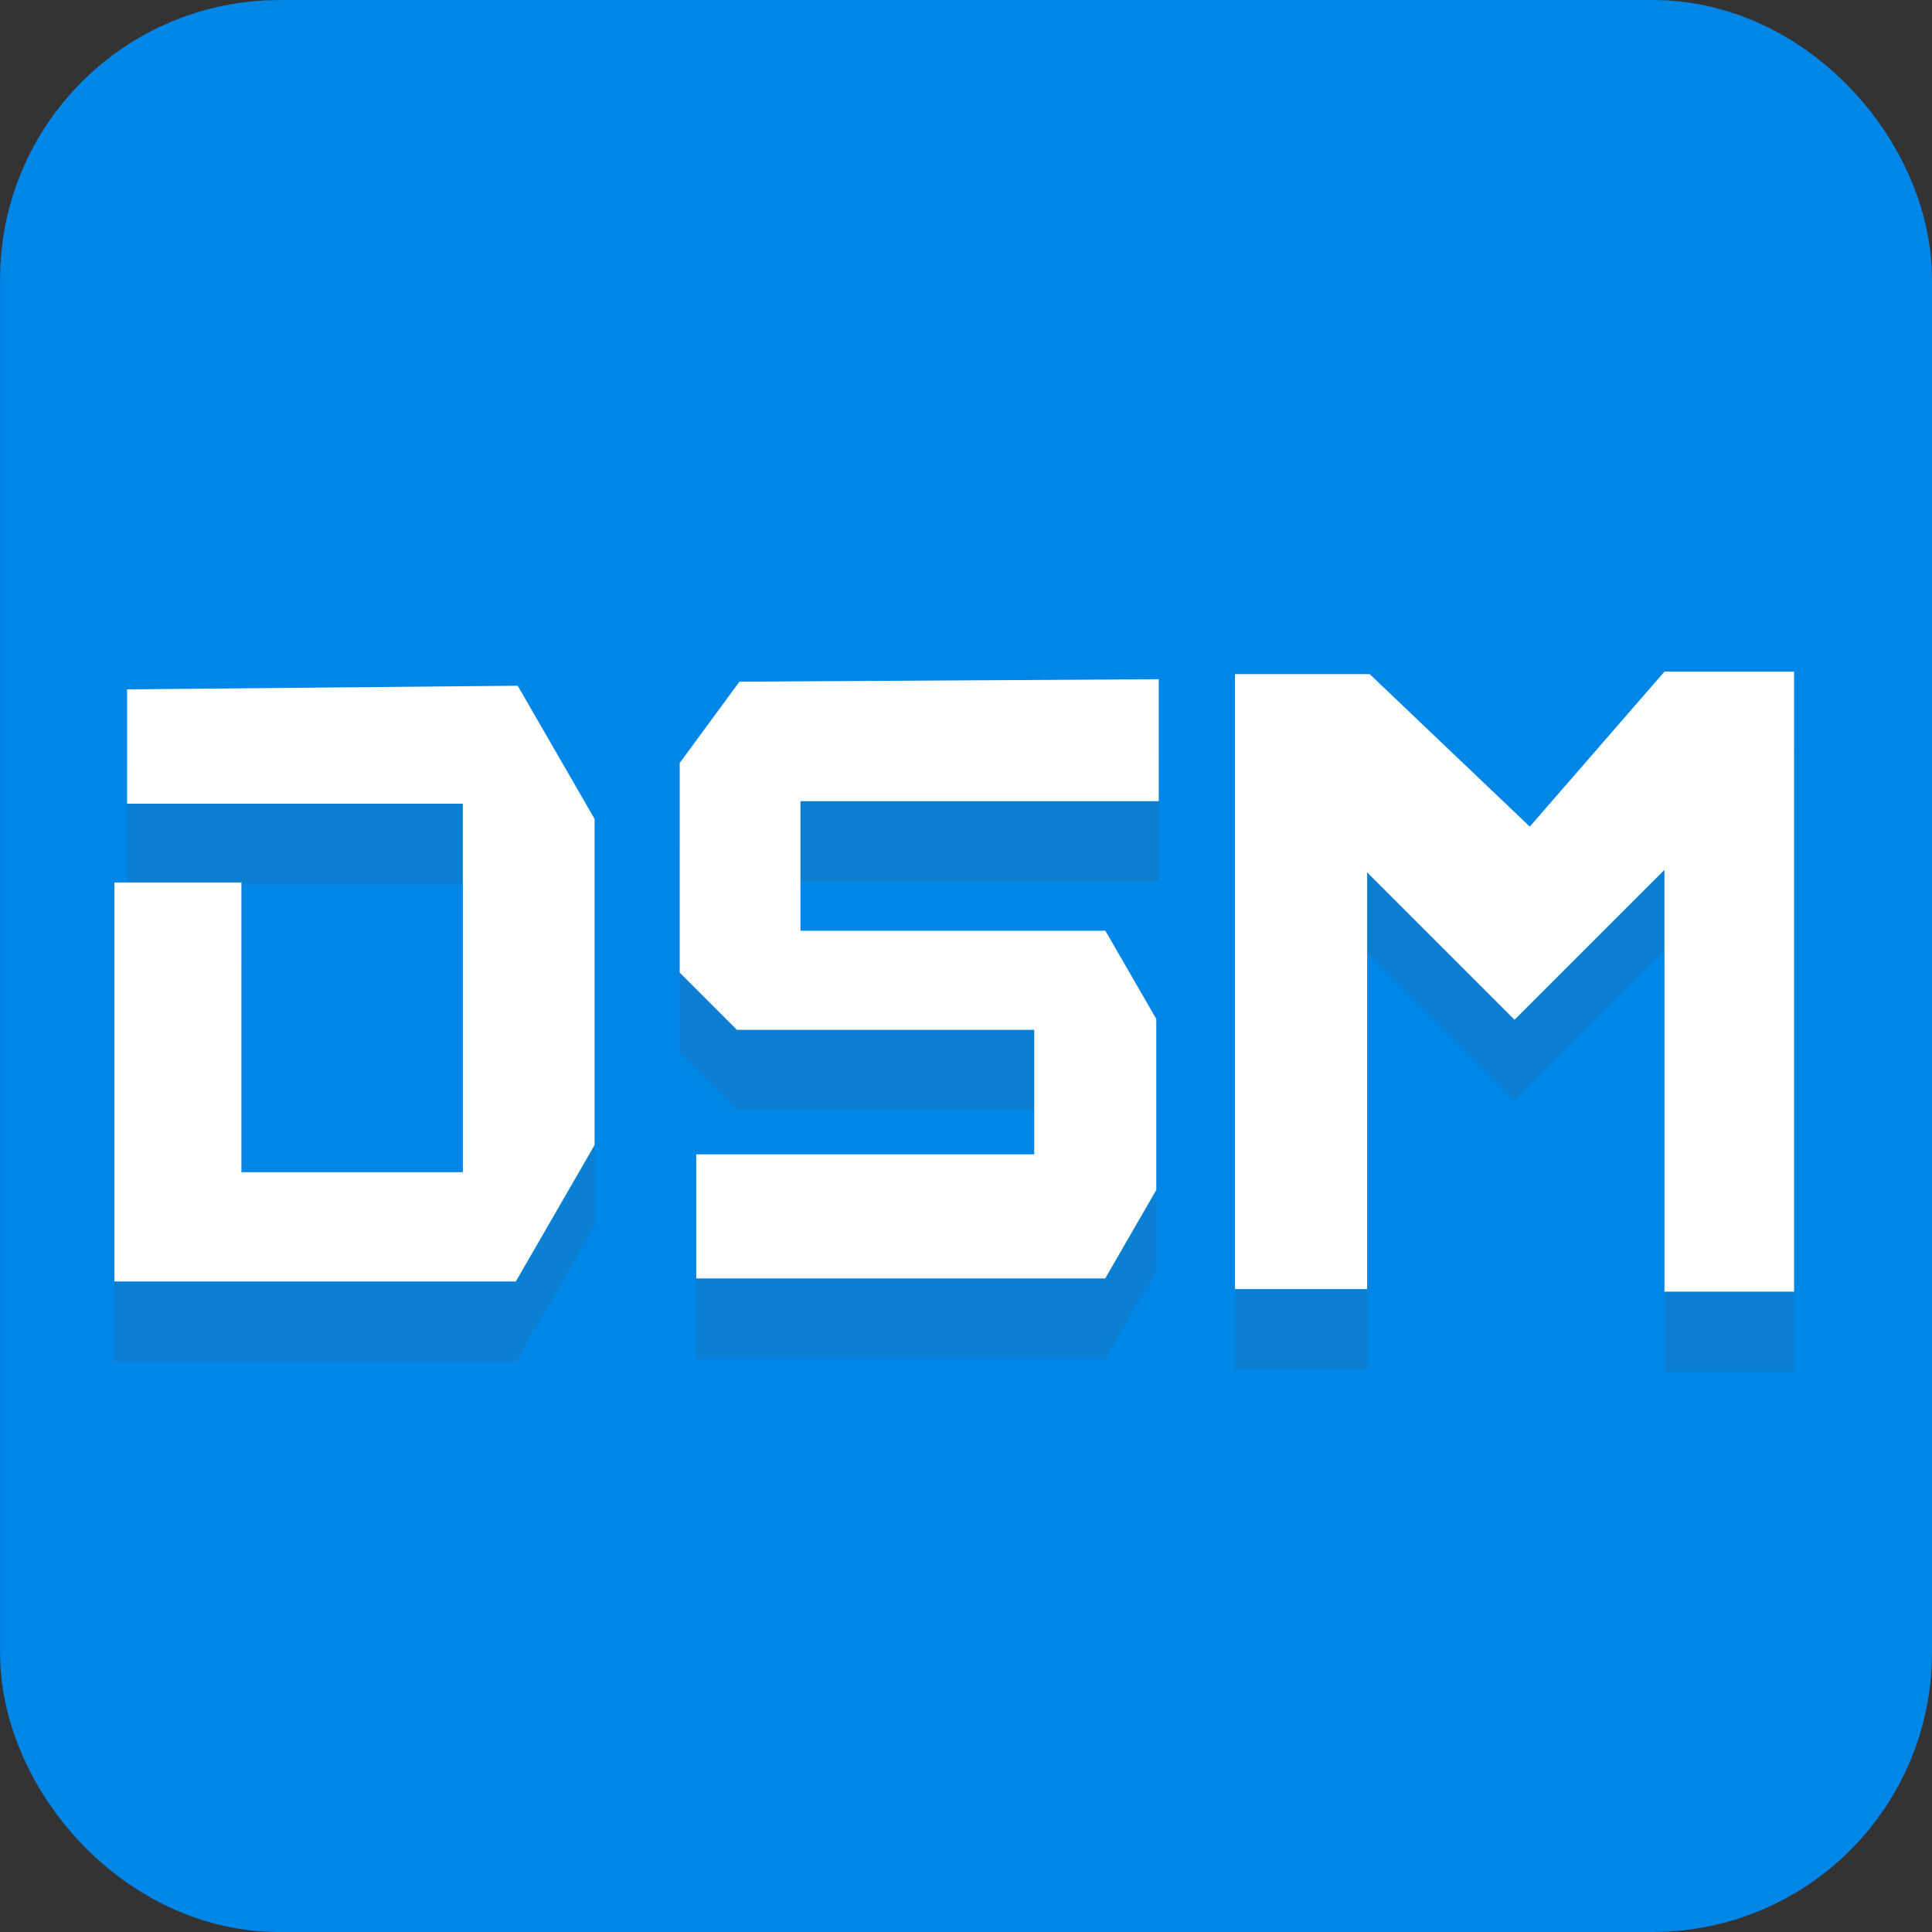 <?xml version="1.0" encoding="UTF-8" standalone="no"?>
<!-- Created with Inkscape (http://www.inkscape.org/) -->

<svg
   xmlns:dc="http://purl.org/dc/elements/1.1/"
   xmlns:cc="http://creativecommons.org/ns#"
   xmlns:rdf="http://www.w3.org/1999/02/22-rdf-syntax-ns#"
   xmlns:svg="http://www.w3.org/2000/svg"
   xmlns="http://www.w3.org/2000/svg"
   xmlns:sodipodi="http://sodipodi.sourceforge.net/DTD/sodipodi-0.dtd"
   xmlns:inkscape="http://www.inkscape.org/namespaces/inkscape"
   width="48"
   height="48"
   viewBox="0 0 48 48"
   id="svg2"
   version="1.1"
   inkscape:version="0.91 r13725"
   sodipodi:docname="favicon.svg">
  <rect x="0" y="0" width="48" height="48" fill="#333333" stroke="none"/>
  <defs
     id="defs4" />
  <sodipodi:namedview
     id="base"
     pagecolor="#ffffff"
     bordercolor="#666666"
     borderopacity="1.0"
     inkscape:pageopacity="0.0"
     inkscape:pageshadow="2"
     inkscape:zoom="7.9195959"
     inkscape:cx="-0.81604279"
     inkscape:cy="8.3468782"
     inkscape:document-units="px"
     inkscape:current-layer="layer1"
     showgrid="false"
     units="px"
     inkscape:window-width="1523"
     inkscape:window-height="1268"
     inkscape:window-x="69"
     inkscape:window-y="69"
     inkscape:window-maximized="0" />
  <g
     inkscape:label="Layer 1"
     inkscape:groupmode="layer"
     id="layer1"
     transform="translate(0,-1004.362)">
    <rect
       style="opacity:1;fill:#0086e6;fill-opacity:1;stroke:#0086e6;stroke-width:5.871;stroke-linecap:round;stroke-miterlimit:4;stroke-dasharray:none;stroke-dashoffset:0;stroke-opacity:1"
       id="rect3347"
       width="42.129"
       height="42.129"
       x="2.936"
       y="1007.298"
       rx="4"
       ry="4" />
    <g
       id="g4169"
       transform="translate(0,2)"
       style="fill:#555555;fill-opacity:1;stroke:none;opacity:0.135">
      <g
         id="g4171"
         style="fill:#555555;fill-opacity:1;stroke:none;stroke-opacity:1">
        <path
           inkscape:connector-curvature="0"
           id="path4173"
           d="m 3.157,1021.489 0,2.841 8.343,-3e-4 0,9.155 -5.502,-2e-4 0,-7.197 -3.157,0 0,9.912 9.975,0 1.957,-3.39 0,-8.101 -1.911,-3.31 z"
           style="fill:#555555;fill-opacity:1;fill-rule:evenodd;stroke:none;stroke-width:1px;stroke-linecap:butt;stroke-linejoin:miter;stroke-opacity:1"
           sodipodi:nodetypes="ccccccccccccc" />
        <path
           inkscape:connector-curvature="0"
           id="path4175"
           d="m 28.789,1021.237 0,3.03 -8.902,0 0,3.22 7.576,0 1.265,2.191 0,4.248 -1.269,2.198 -10.161,0 0,-3.082 8.397,0 0,-3.094 -7.387,0 -1.421,-1.421 0,-5.209 1.484,-2.02 z"
           style="fill:#555555;fill-opacity:1;fill-rule:evenodd;stroke:none;stroke-width:1px;stroke-linecap:butt;stroke-linejoin:miter;stroke-opacity:1" />
        <path
           sodipodi:nodetypes="ccccccccccccc"
           inkscape:connector-curvature="0"
           id="path4177"
           d="m 30.683,1021.111 0,15.279 3.283,0 0,-10.354 3.662,3.662 3.725,-3.725 0,10.48 3.22,0 0,-15.405 -3.22,0 -3.346,3.851 -3.977,-3.788 z"
           style="fill:#555555;fill-opacity:1;fill-rule:evenodd;stroke:none;stroke-width:1px;stroke-linecap:butt;stroke-linejoin:miter;stroke-opacity:1" />
      </g>
    </g>
    <g
       id="g4163">
      <g
         style="fill:#ffffff;fill-opacity:1;stroke:none;stroke-opacity:1"
         id="g3355">
        <path
           sodipodi:nodetypes="ccccccccccccc"
           style="fill:#ffffff;fill-opacity:1;fill-rule:evenodd;stroke:none;stroke-width:1px;stroke-linecap:butt;stroke-linejoin:miter;stroke-opacity:1"
           d="m 3.157,1021.489 0,2.841 8.343,-3e-4 0,9.155 -5.502,-2e-4 0,-7.197 -3.157,0 0,9.912 9.975,0 1.957,-3.39 0,-8.101 -1.911,-3.31 z"
           id="path3349"
           inkscape:connector-curvature="0" />
        <path
           style="fill:#ffffff;fill-rule:evenodd;stroke:none;stroke-width:1px;stroke-linecap:butt;stroke-linejoin:miter;stroke-opacity:1;fill-opacity:1"
           d="m 28.789,1021.237 0,3.03 -8.902,0 0,3.22 7.576,0 1.265,2.191 0,4.248 -1.269,2.198 -10.161,0 0,-3.082 8.397,0 0,-3.094 -7.387,0 -1.421,-1.421 0,-5.209 1.484,-2.02 z"
           id="path3351"
           inkscape:connector-curvature="0" />
        <path
           style="fill:#ffffff;fill-opacity:1;fill-rule:evenodd;stroke:none;stroke-width:1px;stroke-linecap:butt;stroke-linejoin:miter;stroke-opacity:1"
           d="m 30.683,1021.111 0,15.279 3.283,0 0,-10.354 3.662,3.662 3.725,-3.725 0,10.48 3.22,0 0,-15.405 -3.22,0 -3.346,3.851 -3.977,-3.788 z"
           id="path3353"
           inkscape:connector-curvature="0"
           sodipodi:nodetypes="ccccccccccccc" />
      </g>
    </g>
  </g>
</svg>
